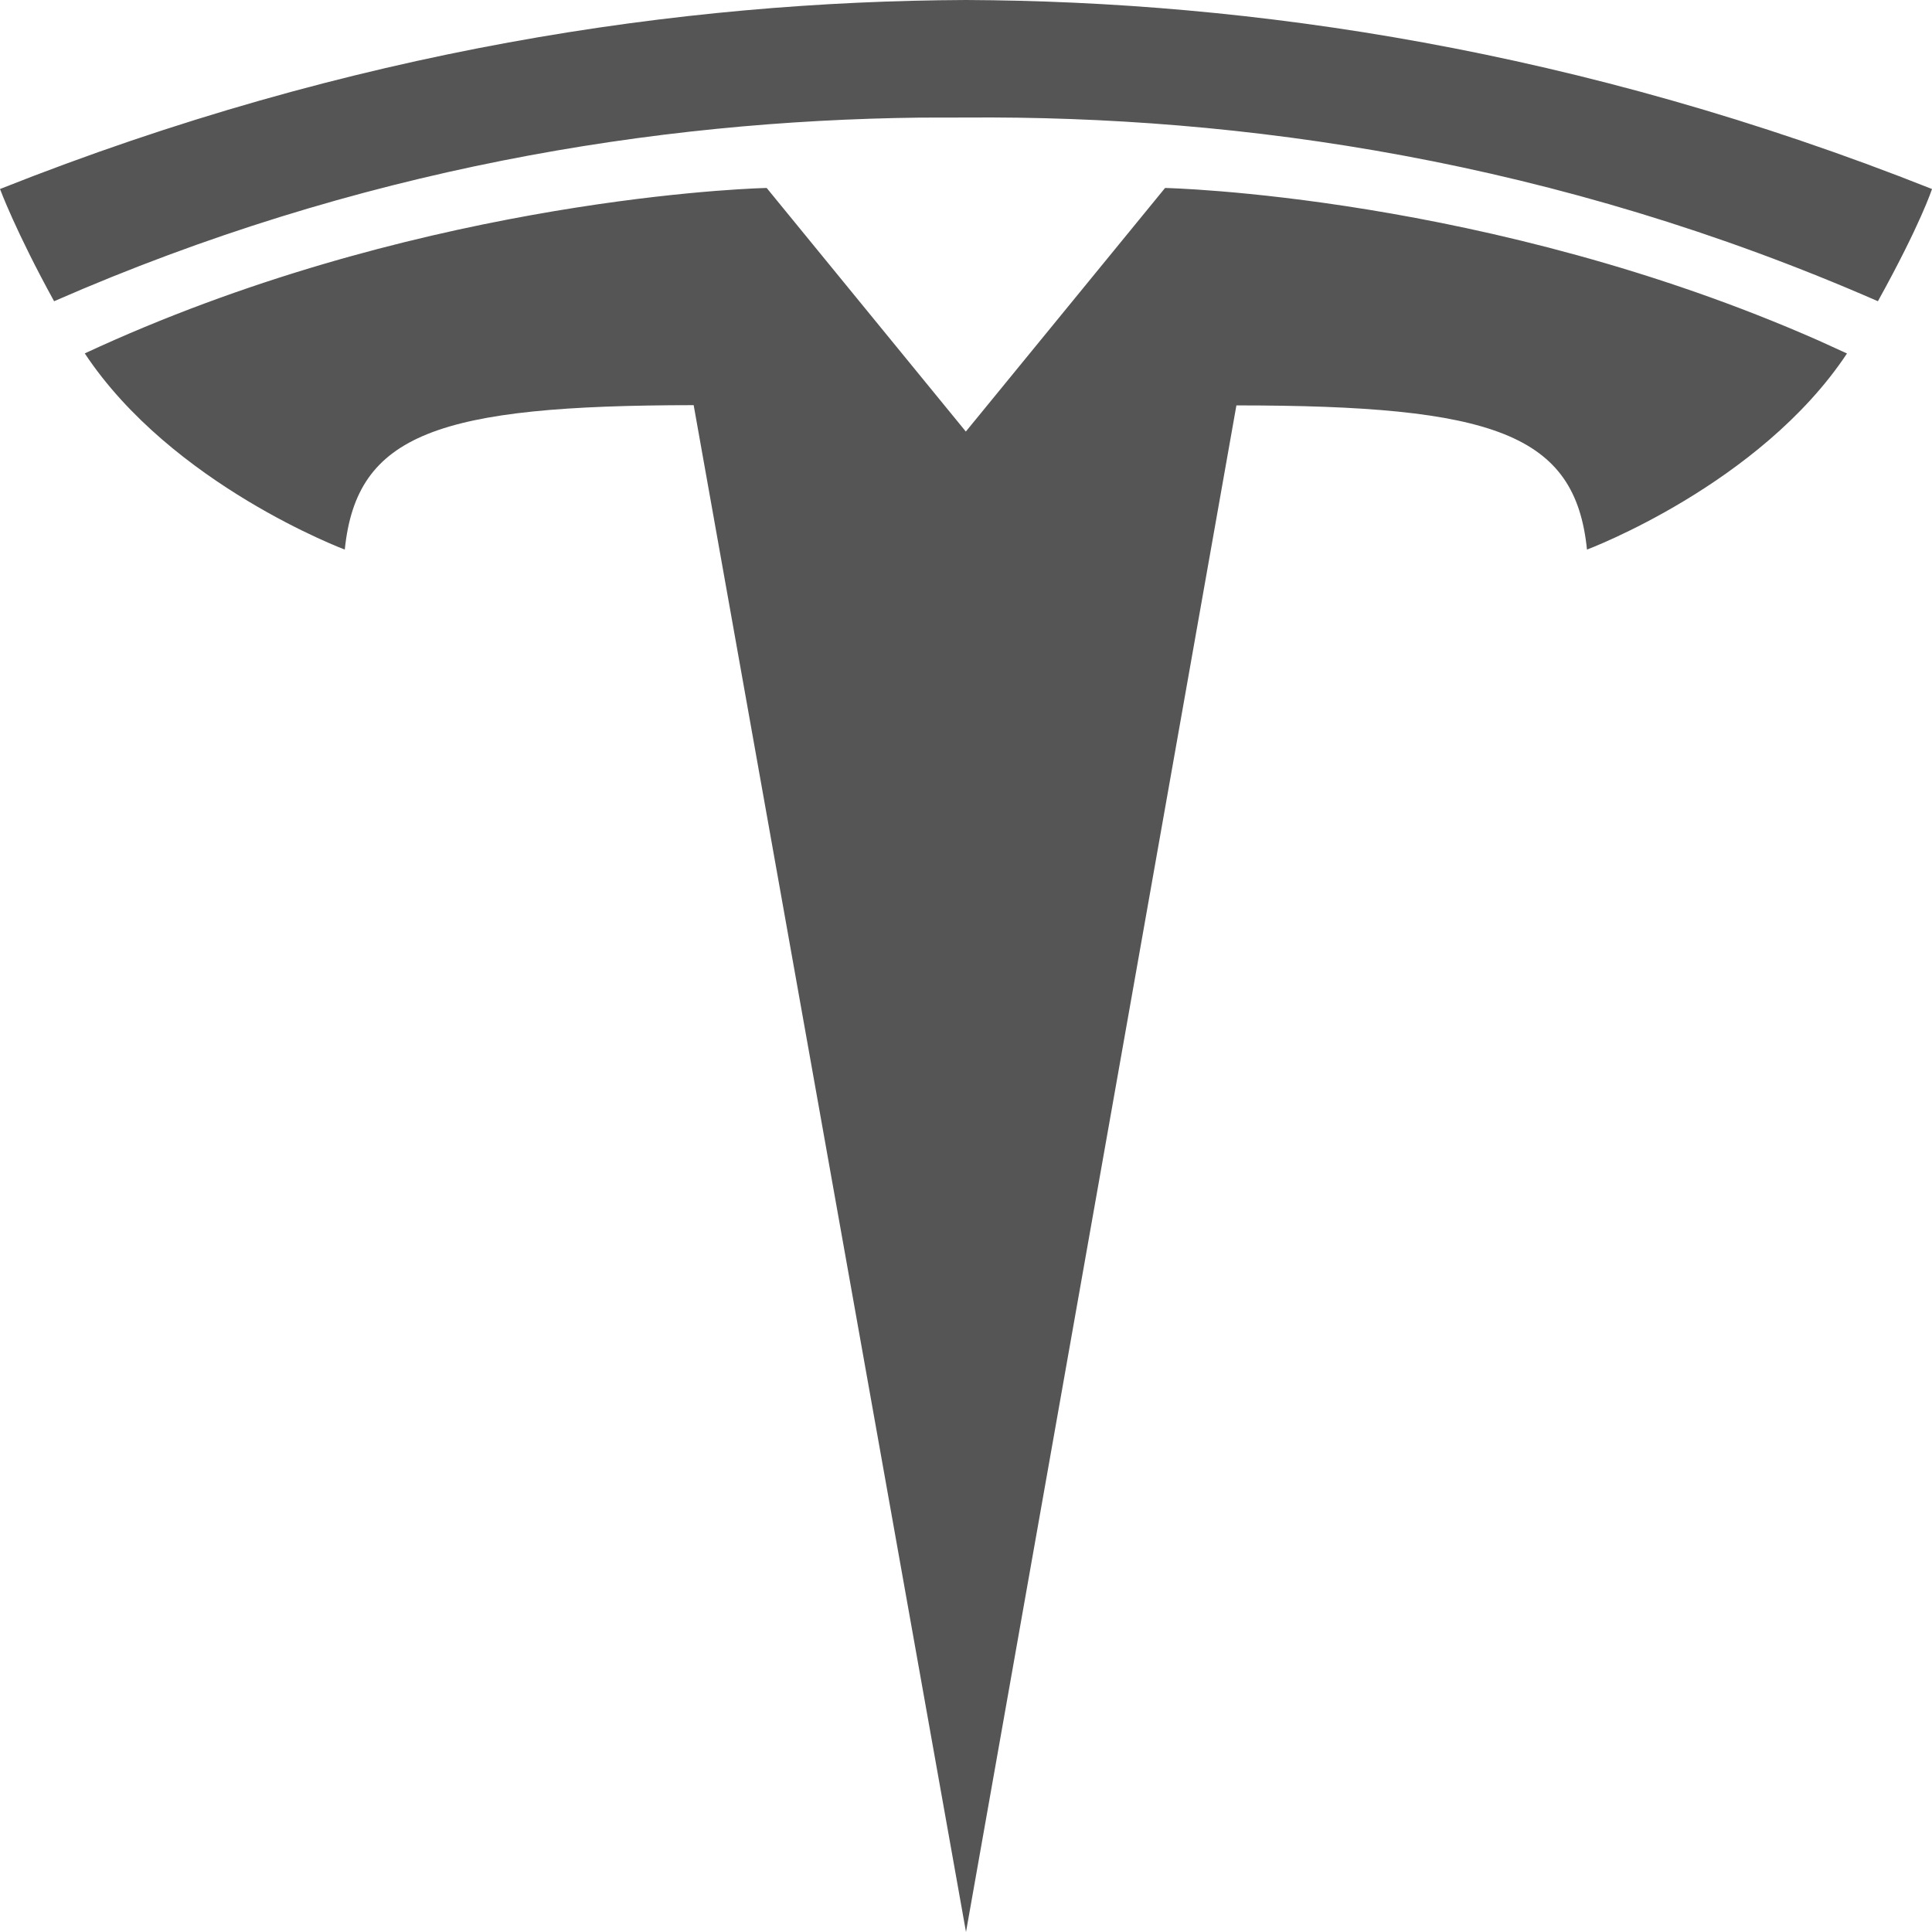 <svg xmlns:xlink="http://www.w3.org/1999/xlink" xmlns="http://www.w3.org/2000/svg" class="inline-icon inline-icon--medium inline-icon--dark-grey inline-make-icon--large-shape" viewBox="0 0 24 24" width="32"  height="32" >
<path d="m9.524 2.335 2.474 3.026 2.475-3.026s4.013.084 8.12 1.896l.351.16c-1.083 1.632-3.23 2.436-3.23 2.436-.145-1.439-1.155-1.791-4.355-1.791L12 24 8.617 5.033c-3.18.002-4.187.355-4.334 1.794 0 0-2.148-.804-3.23-2.437 3.99-1.857 8-2.04 8.432-2.054l.039-.001ZM12 0c3.528.015 7.625.61 12 2.348 0 0-.137.428-.672 1.394C19.325 1.991 15.416 1.434 12 1.46l-.574.001C8.149 1.5 4.45 2.088.672 3.742.195 2.875 0 2.348 0 2.348 4.375.61 8.472.015 12 0Z" fill="#555555" stroke-width="0px"></path>

</svg>